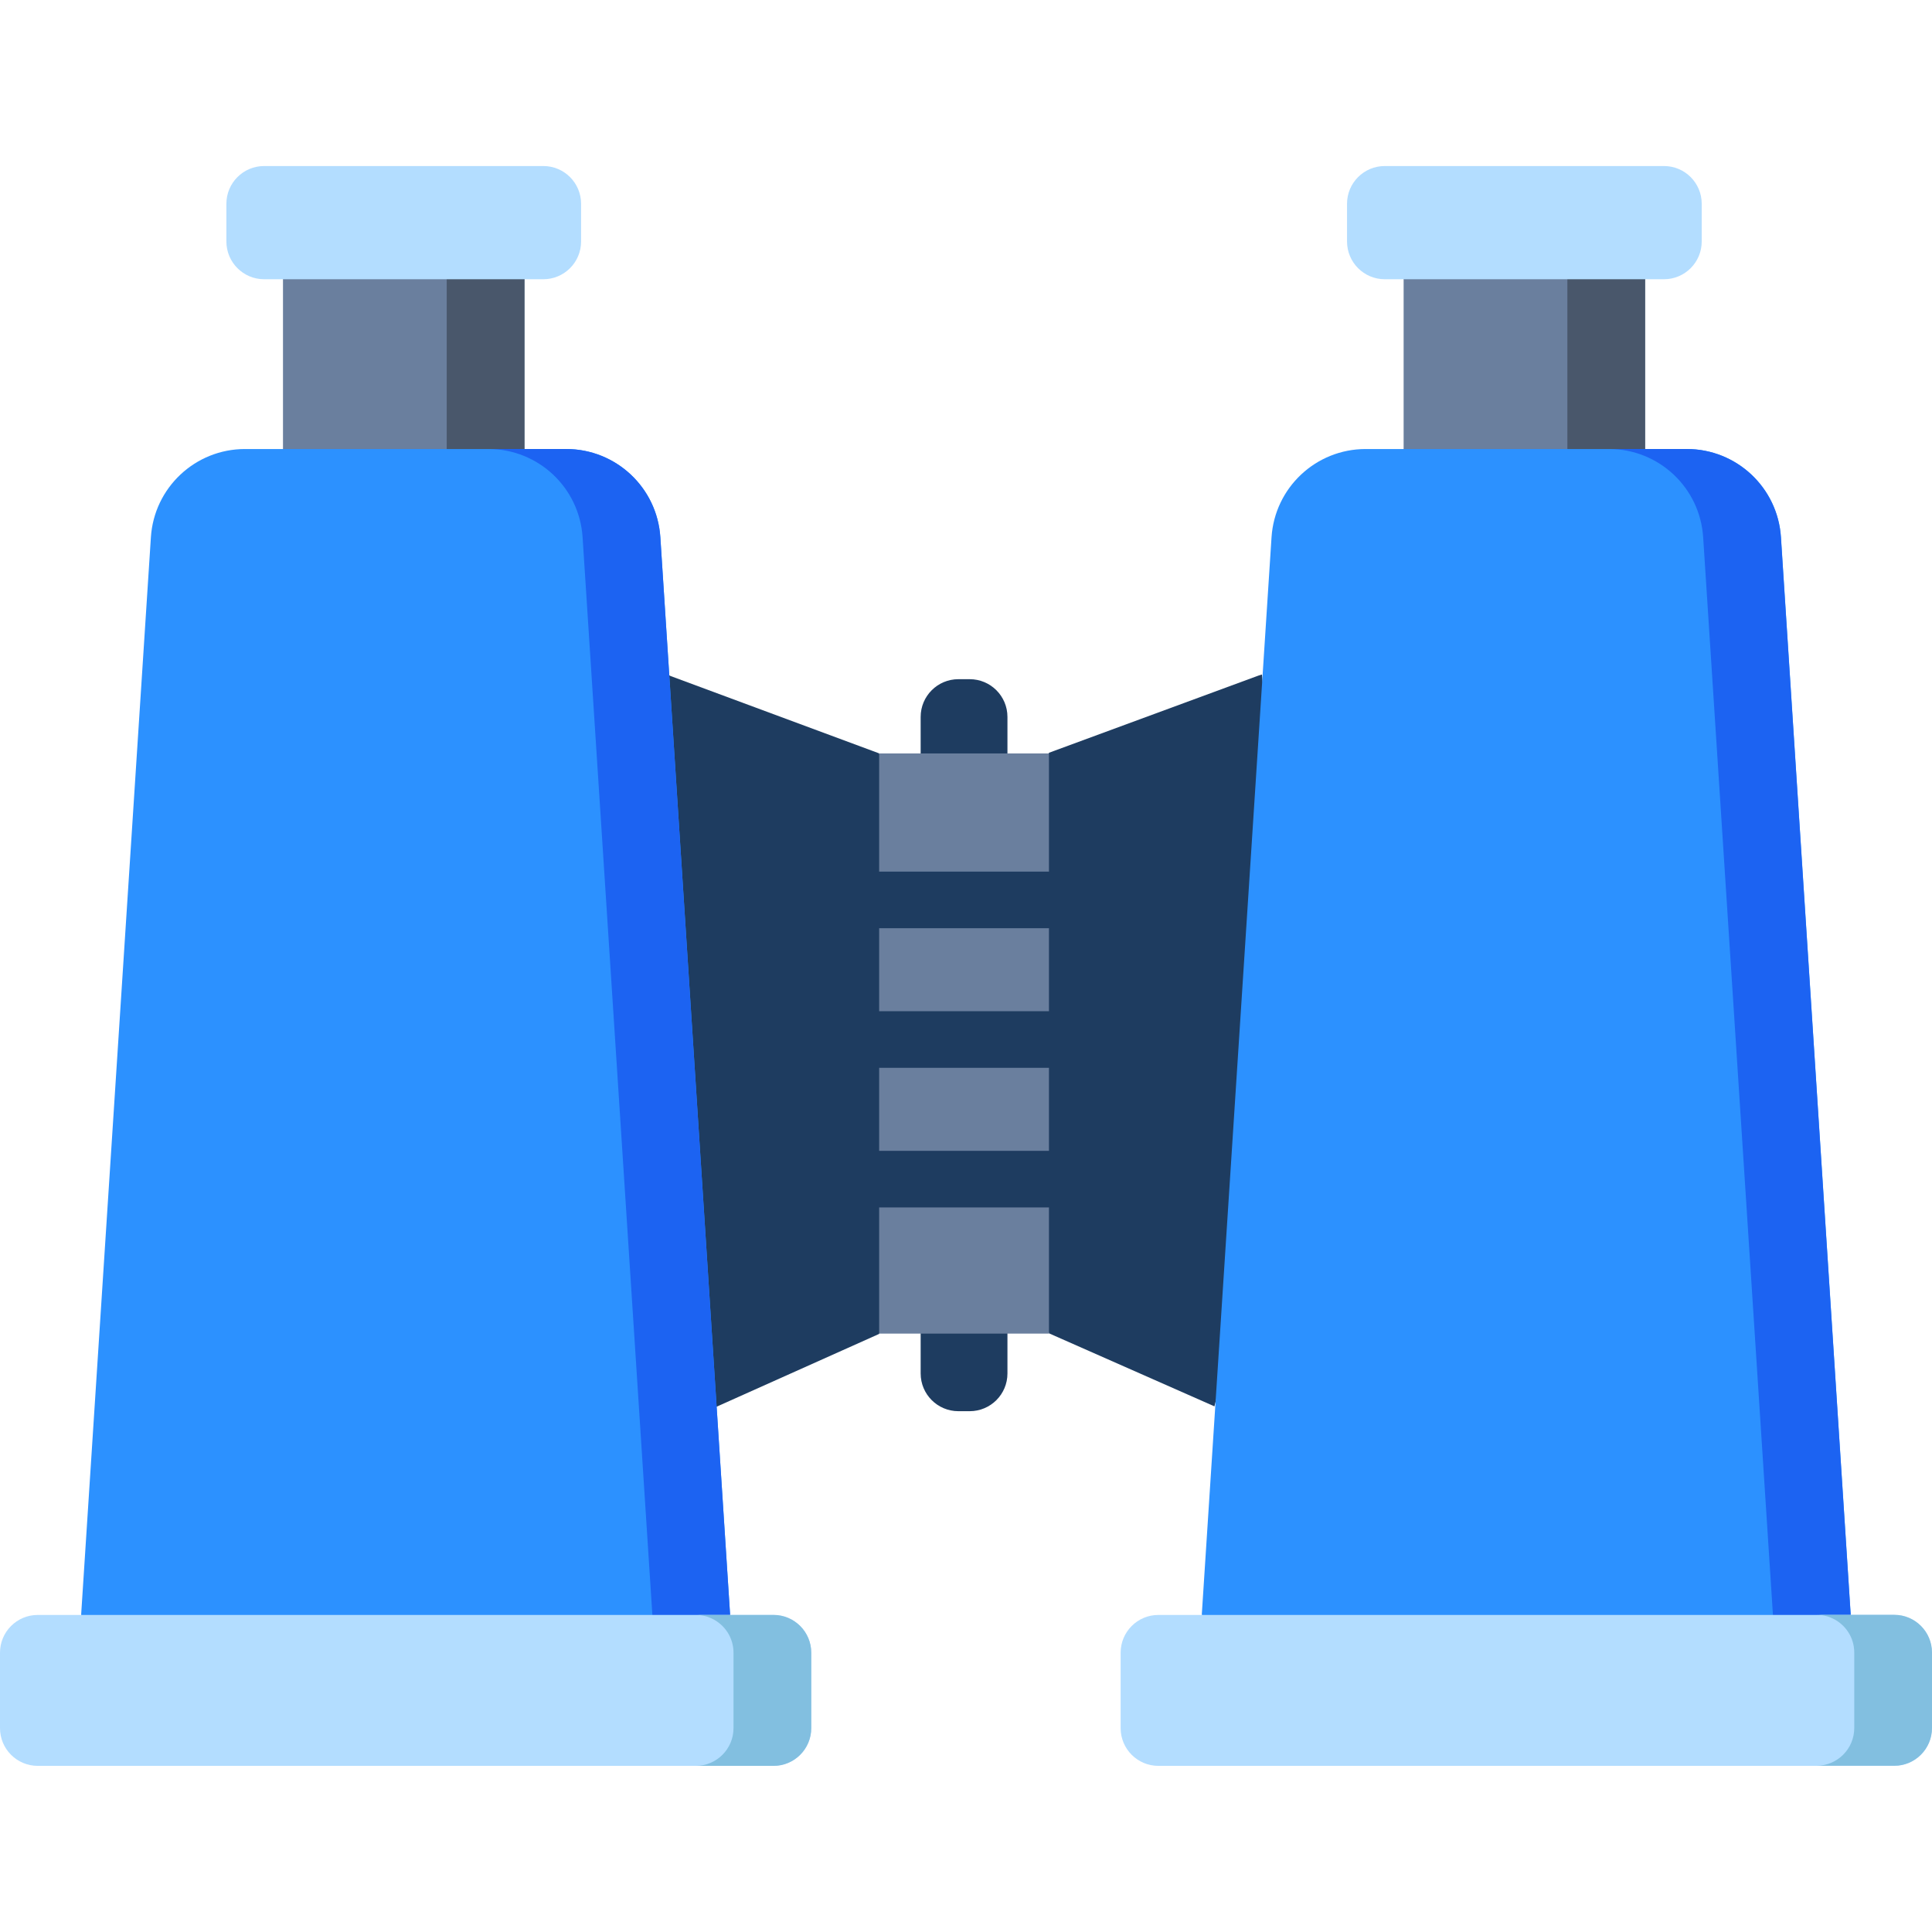 <svg height="512pt" viewBox="0 -44 512 512" width="512pt" xmlns="http://www.w3.org/2000/svg"><path d="m277.984 155.492-21.5 75.992 21.5 77.855 43.852 19.359 22.141-86.715-9.539-107.234-.812.242zm0 0" fill="#1e3c60"/><path d="m74.996 21h63.996v63.996h-63.996zm0 0" fill="#6a7f9e"/><path d="m435.973 81.996h-63.996v-57.996h63.996zm0 0" fill="#6a7f9e"/><path d="m118.387 28.109h20.605v51.164h-20.605zm0 0" fill="#49576b"/><path d="m415.371 28.281h20.602v51.164h-20.602zm0 0" fill="#49576b"/><path d="m256.984 135.992h-3c-5.523 0-10 4.477-10 10v173.988c0 5.523 4.477 10 10 10h3c5.523 0 10-4.477 10-10v-173.988c0-5.523-4.477-10-10-10zm0 0" fill="#1e3c60"/><path d="m232.984 155.652 22.5 76.891-22.5 76.957-43.234 19.359-15.762-87.875 3.262-106.07.453.238zm0 0" fill="#1e3c60"/><path d="m193.488 383.977-108.492 21-63.496-21 18.488-285.594c.848-13.156 11.758-23.387 24.938-23.387h85.137c13.176 0 24.086 10.23 24.938 23.387zm0 0" fill="#2c91ff"/><path d="m490.469 383.977-80.496 16-91.492-16 18.488-285.594c.852-13.156 11.758-23.387 24.938-23.387h85.137c13.18 0 24.086 10.23 24.938 23.387zm0 0" fill="#2c91ff"/><path d="m153.992 20c0 5.52-4.48 10-10 10h-73.996c-5.523 0-10-4.48-10-10v-10c0-5.523 4.477-10 10-10h73.996c5.52 0 10 4.477 10 10zm0 0" fill="#b3ddff"/><path d="m450.973 10c0-5.523-4.477-10-10-10h-73.996c-5.523 0-10 4.477-10 10v10c0 5.52 4.477 10 10 10h73.996c5.523 0 10-4.48 10-10zm0 0" fill="#b3ddff"/><path d="m232.984 155.668h45v153.75h-45zm0 0" fill="#6a7f9e"/><g fill="#1e3c60"><path d="m224.984 186.988h65.996v15h-65.996zm0 0"/><path d="m229.984 223.984h52.996v15h-52.996zm0 0"/><path d="m231.984 260.984h49.996v15h-49.996zm0 0"/></g><path d="m490.449 383.973-9.48 5.004-11.121-5.004-18.492-285.586c-.844-13.168-11.754-23.395-24.938-23.395h20.602c13.184 0 24.094 10.227 24.938 23.395zm0 0" fill="#1c63f2"/><path d="m193.488 383.973-10.5 4.336-10.102-4.336-18.492-285.586c-.844-13.168-11.754-23.395-24.938-23.395h20.602c13.184 0 24.094 10.227 24.941 23.395zm0 0" fill="#1c63f2"/><path d="m214.988 413.973c0 5.523-4.477 10-10 10h-194.988c-5.523 0-10-4.477-10-10v-19.996c0-5.523 4.477-10 10-10h194.988c5.523 0 10 4.477 10 10zm0 0" fill="#b3ddff"/><path d="m511.969 393.977c0-5.523-4.477-10-10-10h-194.988c-5.523 0-10 4.477-10 10v19.996c0 5.523 4.477 10 10 10h194.988c5.523 0 10-4.477 10-10zm0 0" fill="#b3ddff"/><path d="m214.988 393.977v19.996c0 5.52-4.48 10-10.004 10h-20.602c5.52 0 10.004-4.48 10.004-10v-19.996c0-3.996-2.34-7.438-5.73-9.043-1.297-.621-2.75-.961-4.273-.961h20.602c5.52 0 10.004 4.484 10.004 10.004zm0 0" fill="#82bfe0"/><path d="m512 393.945v19.996c0 5.52-4.48 10-10.004 10h-20.602c5.523 0 10.004-4.48 10.004-10v-19.996c0-3.996-2.34-7.438-5.73-9.043-1.297-.621-2.75-.961-4.273-.961h20.602c5.523 0 10.004 4.48 10.004 10.004zm0 0" fill="#82bfe0"/></svg>